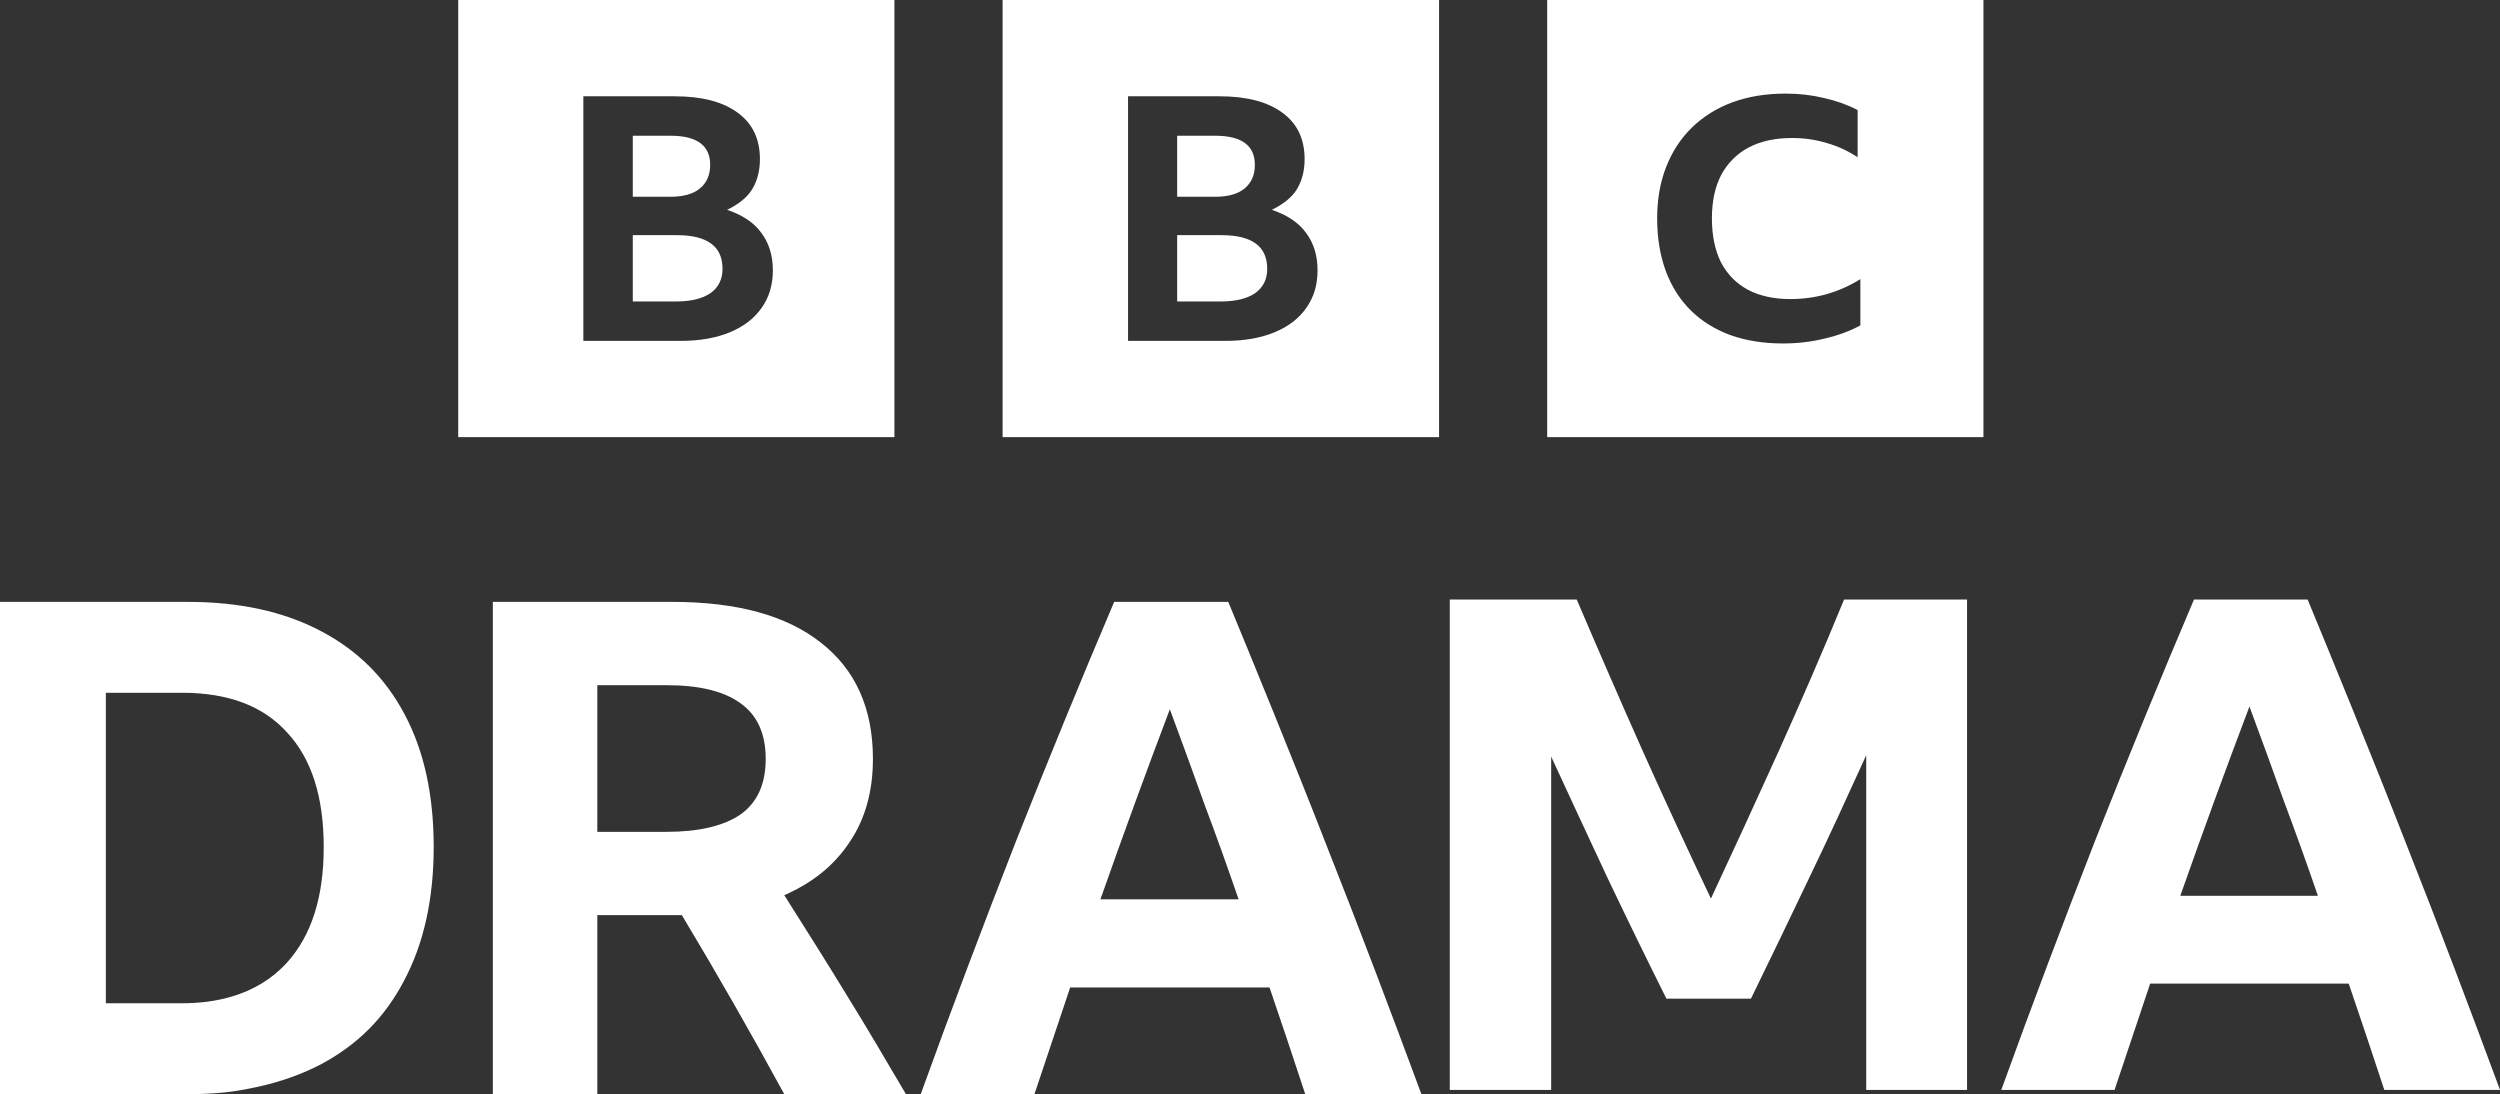 <svg version="1.1" viewBox="0 0 800 350.13" xml:space="preserve" xmlns="http://www.w3.org/2000/svg">
 <rect x="0" y="0" width="800" height="350.13" fill="#333333" stroke="none"/>
 <g fill="#fff" stroke-width="2">
  <path d="m146.63 0v139.89h139.58v-139.89zm174.2 0v139.89h139.67v-139.89zm174.27 0v139.89h139.6v-139.89zm76.263 29.953c4.343 0 8.428 0.466 12.255 1.396 3.901 0.859 7.507 2.146 10.82 3.863v15.11c-3.018-2.017-6.295-3.529-9.828-4.537-3.533-1.08-7.226-1.623-11.149-1.623-5.404 0-10.033 1.011-13.882 3.027-3.776 2.017-6.7 4.931-8.773 8.749-1.999 3.818-2.996 8.463-2.996 13.937 0 5.474 0.962 10.157 2.886 14.047 1.999 3.818 4.848 6.736 8.549 8.753 3.776 2.017 8.329 3.023 13.659 3.023 8.143 0 15.571-2.123 22.416-6.373v14.788c-3.239 1.789-6.994 3.183-11.263 4.184-4.269 1.073-8.756 1.612-13.467 1.612-6.256 0-11.889-0.898-16.894-2.686-5.005-1.86-9.239-4.507-12.698-7.941-3.459-3.434-6.109-7.62-7.949-12.557-1.84-5.008-2.757-10.622-2.757-16.847 0-6.082 0.957-11.558 2.871-16.424 1.914-4.937 4.672-9.157 8.278-12.663 3.607-3.506 7.913-6.191 12.918-8.051 5.079-1.86 10.748-2.788 17.004-2.788zm-384.69 0.863h29.314c8.638 0 15.327 1.75 20.071 5.251 4.744 3.428 7.118 8.39 7.118 14.882 0 3.72-0.85 6.965-2.549 9.737-1.699 2.699-4.613 4.85-7.941 6.455 4.602 1.532 8.506 3.974 10.914 7.329 2.478 3.282 3.718 7.294 3.718 12.035 0 4.668-1.204 8.68-3.612 12.035-2.337 3.355-5.697 5.945-10.086 7.769-4.39 1.824-9.668 2.776-15.827 2.776h-31.118zm174.3 0h29.314c8.638 0 15.327 1.75 20.071 5.251 4.744 3.428 7.118 8.39 7.118 14.882 0 3.72-0.85 6.965-2.549 9.737-1.699 2.699-4.613 4.85-7.941 6.455 4.602 1.532 8.506 3.974 10.914 7.329 2.478 3.282 3.718 7.294 3.718 12.035 0 4.668-1.204 8.68-3.612 12.035-2.337 3.355-5.7 5.945-10.09 7.769-4.39 1.824-9.664 2.776-15.824 2.776h-31.118zm-158.48 12.62v19.529h12.063c4.128 0 7.261-0.88 9.396-2.635 2.206-1.829 3.306-4.35 3.306-7.569 0-6.217-4.234-9.325-12.702-9.325zm174.2 0v19.529h12.161c4.128 0 7.261-0.88 9.396-2.635 2.206-1.829 3.306-4.35 3.306-7.569 0-6.217-4.234-9.325-12.702-9.325zm-174.2 31.816v21.216h13.878c4.768 0 8.434-0.919 10.996-2.675 2.562-1.829 3.843-4.424 3.843-7.788 0-7.168-4.878-10.753-14.627-10.753zm174.2 0v21.216h13.976c4.768 0 8.434-0.919 10.996-2.675 2.562-1.829 3.843-4.424 3.843-7.788 0-7.168-4.878-10.753-14.627-10.753z"/>
  <path d="m762.98 348.77c-3.797-11.558-7.595-22.897-11.392-34.016h-63.534c-3.797 11.266-7.595 22.604-11.392 34.016h-36.25c9.932-27.506 20.111-54.353 30.334-80.542 10.37-26.189 20.813-51.646 31.329-76.372h36.368c6.615 15.939 21.324 51.867 31.548 78.203 10.37 26.189 20.375 52.669 30.014 78.711zm-65.286-62.107h44.035c-3.505-10.241-7.157-20.41-10.954-30.505-3.651-10.241-7.303-20.263-10.954-30.066-7.595 20.044-14.971 40.234-22.127 60.571z"/>
  <path d="m417.68 350.13c-3.812-11.604-7.625-22.987-11.437-34.15h-63.783c-3.812 11.31-7.625 22.693-11.437 34.15h-36.392c9.971-27.613 20.19-54.566 30.453-80.857 10.411-26.292 20.894-51.849 31.452-76.671h36.51c6.641 16.002 21.408 52.071 31.672 78.509 10.411 26.292 20.454 52.875 30.132 79.02zm-65.542-62.351h44.208c-3.519-10.282-7.185-20.49-10.997-30.625-3.666-10.282-7.331-20.343-10.997-30.184-7.625 20.123-15.029 40.392-22.214 60.808z"/>
  <path d="m191.14 292.85v57.283h-33.431v-157.53h57.405c20.674 0 36.51 4.333 47.507 12.999 11.144 8.666 16.715 21.077 16.715 37.234 0 10.429-2.493 19.315-7.478 26.659-4.839 7.344-11.804 12.999-20.894 16.965 6.598 10.429 13.123 20.729 19.575 31.305 6.452 10.428 12.903 21.352 19.355 32.368h-38.93c-10.557-19.388-21.481-38.483-32.771-57.283h-3.299zm0-26.659h21.994c10.411 0 18.328-1.836 23.754-5.508 5.425-3.819 8.138-9.768 8.138-17.846s-2.713-14.027-8.138-17.846c-5.279-3.819-13.123-5.728-23.534-5.728h-22.214z"/>
  <path d="m0 192.6h60.044c16.569 0 30.718 3.084 42.449 9.253 11.877 6.169 20.894 15.129 27.053 26.879 6.158 11.604 9.238 25.704 9.238 42.301 0 16.597-3.152 30.845-9.457 42.742-6.158 11.75-14.699 20.38-26.429 26.696-6.212 3.267-13.237 5.782-20.955 7.426-6.854 1.46-12.331 2.231-22.118 2.231h-59.824zm58.064 128.45c5.891 0 11.025-0.688 15.803-2.063 7.115-2.048 13.199-5.729 17.848-10.826 7.918-8.666 11.877-20.967 11.877-37.124 0-16.01-3.886-28.201-11.657-36.573-7.625-8.519-18.842-12.779-33.651-12.779h-24.413v99.364z"/>
  <path d="m533.26 319.58c-6.426-12.875-12.707-25.75-18.841-38.625-6.134-13.021-12.054-25.969-18.042-38.844v106.66h-32.447v-156.91h40.631c6.865 16.094 13.875 32.187 21.032 48.281 7.157 15.947 14.459 31.749 21.908 47.403 7.303-15.655 14.532-31.383 21.689-47.184 7.157-15.947 14.195-32.114 20.913-48.501h39.353v156.91h-32.265v-107.1c-5.988 13.168-11.981 26.262-18.261 39.283-6.134 12.875-12.342 25.75-18.622 38.625z"/>
 </g>
</svg>
